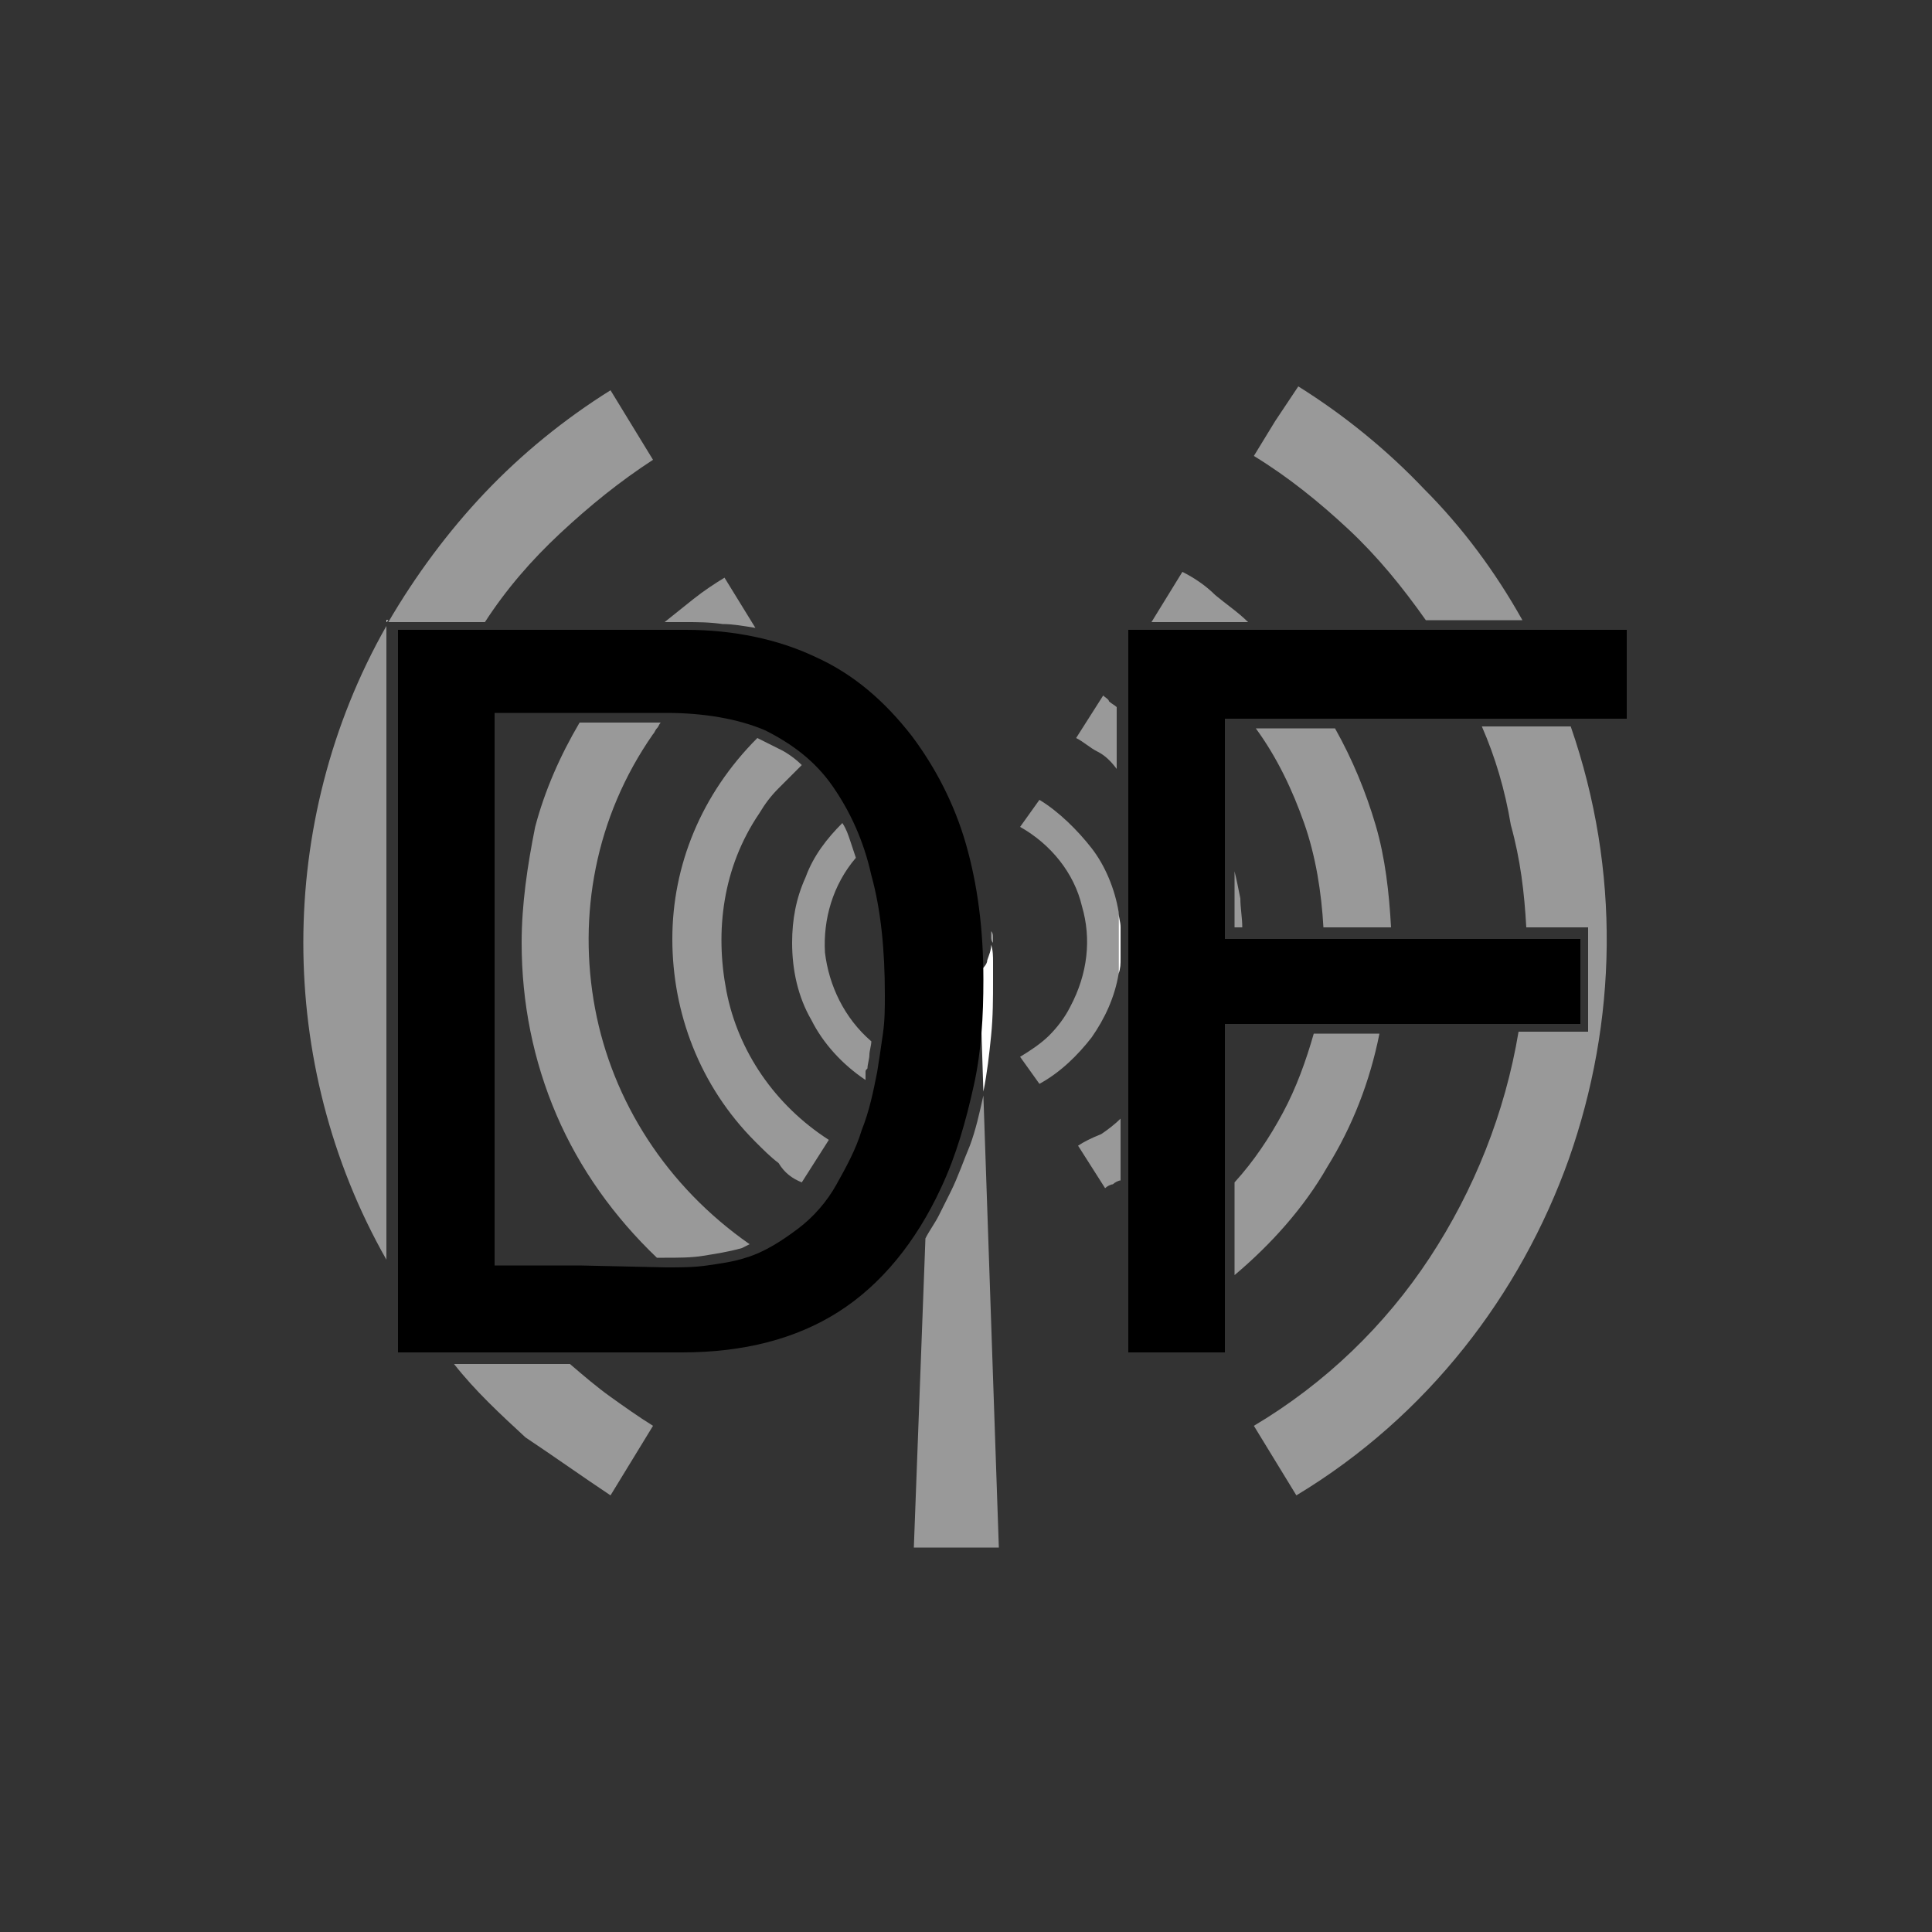 <?xml version="1.0" encoding="iso-8859-1"?>
<!-- Generator: Adobe Illustrator 25.4.1, SVG Export Plug-In . SVG Version: 6.00 Build 0)  -->
<svg version="1.1" id="Layer_1" xmlns="http://www.w3.org/2000/svg" xmlns:xlink="http://www.w3.org/1999/xlink" x="0px" y="0px"
	 viewBox="0 0 100 100" style="enable-background:new 0 0 100 100;" xml:space="preserve">
<rect x="0" y="0" width="100" height="100" fill="#333333" stroke="none"/>
<path style="fill:none;" d="M72,48h1.75h1.75h1.75H79c0-0.9-0.05-1.775-0.15-2.638S78.6,43.65,78.4,42.8s-0.425-1.7-0.675-2.55
	c-0.25-0.85-0.525-1.7-0.825-2.55h-1.95H73h-1.95H69.1c0.45,0.8,0.85,1.6,1.2,2.425s0.65,1.675,0.9,2.575
	c0.2,0.85,0.375,1.725,0.513,2.612C71.85,46.2,71.95,47.1,72,48z"/>
<path style="fill:none;" d="M45.1,53.9c0.05-0.2,0.075-0.4,0.087-0.6c0.013-0.2,0.013-0.4,0.013-0.6s0-0.4,0-0.6c0-0.2,0-0.4,0-0.6
	c0-0.6-0.025-1.2-0.062-1.8C45.1,49.1,45.05,48.5,45,47.9s-0.15-1.2-0.288-1.787C44.575,45.525,44.4,44.95,44.2,44.4
	c-0.6,0.7-1.025,1.5-1.287,2.338C42.65,47.575,42.55,48.45,42.6,49.3c0.15,0.9,0.425,1.775,0.838,2.562
	C43.85,52.65,44.4,53.35,45.1,53.9L45.1,53.9L45.1,53.9L45.1,53.9L45.1,53.9z"/>
<path style="fill:none;" d="M27,48.8c0-1,0.075-2,0.212-2.975C27.35,44.85,27.55,43.9,27.8,43c0.25-0.95,0.575-1.875,0.962-2.775
	S29.6,38.45,30.1,37.6h-1h-1h-1h-1v6.9v6.9v6.9v6.9h2h2h2h2c-1.15-1.05-2.15-2.225-3.013-3.475C30.225,60.475,29.5,59.15,28.9,57.8
	c-0.6-1.45-1.075-2.925-1.4-4.425S27,50.35,27,48.8z"/>
<path style="fill:none;" d="M63.9,61.2c0.5-0.55,0.95-1.125,1.363-1.725c0.412-0.6,0.787-1.225,1.137-1.875s0.65-1.325,0.912-2.013
	S67.8,54.2,68,53.5h-1h-1h-1h-1v1.95v1.95c-0.05,0-0.075,0.95-0.087,1.9C63.9,60.25,63.9,61.2,63.9,61.2z"/>
<path style="fill:none;" d="M38.8,64.5c0.45-0.15,0.85-0.35,1.225-0.588C40.4,63.675,40.75,63.4,41.1,63.1
	c0.35-0.3,0.675-0.625,0.975-0.975c0.3-0.35,0.575-0.725,0.825-1.125s0.475-0.825,0.675-1.25c0.2-0.425,0.375-0.85,0.525-1.25
	s0.3-0.85,0.438-1.312C44.675,56.725,44.8,56.25,44.9,55.8v0.05v0.05v0.05V56c-0.95-0.65-1.75-1.475-2.362-2.4
	c-0.613-0.925-1.037-1.95-1.237-3s-0.2-2.15,0.013-3.238C41.525,46.275,41.95,45.2,42.6,44.2c0.1-0.1,0.175-0.225,0.25-0.35
	S43,43.6,43.1,43.5s0.2-0.2,0.3-0.312c0.1-0.113,0.2-0.238,0.3-0.388c-0.05-0.15-0.125-0.275-0.2-0.4s-0.15-0.25-0.2-0.4
	s-0.125-0.275-0.213-0.4C43,41.475,42.9,41.35,42.8,41.2s-0.2-0.275-0.3-0.4c-0.1-0.125-0.2-0.25-0.3-0.4
	c-0.1-0.1-0.225-0.225-0.35-0.35S41.6,39.8,41.5,39.7c-1.25,1.1-2.225,2.425-2.913,3.862S37.5,46.55,37.4,48.1
	c-0.1,1.55,0.1,3.125,0.6,4.625s1.3,2.925,2.4,4.175c0.2,0.2,0.4,0.4,0.6,0.6c0.2,0.2,0.4,0.4,0.6,0.6s0.425,0.375,0.65,0.538
	C42.475,58.8,42.7,58.95,42.9,59.1l-0.35,0.55L42.2,60.2l-0.35,0.55L41.5,61.3c-1.7-1.1-3.125-2.5-4.225-4.088
	C36.175,55.625,35.4,53.85,35,52s-0.45-3.775-0.125-5.663C35.2,44.45,35.9,42.6,37,40.9c0.15-0.25,0.3-0.475,0.462-0.7
	c0.163-0.225,0.338-0.45,0.538-0.7c0.2-0.2,0.375-0.4,0.55-0.6c0.175-0.2,0.35-0.4,0.55-0.6c-0.35-0.15-0.725-0.275-1.112-0.375
	C37.6,37.825,37.2,37.75,36.8,37.7s-0.8-0.1-1.2-0.138c-0.4-0.037-0.8-0.062-1.2-0.062h-0.05H34.3h-0.05H34.2
	c-1.55,2.1-2.6,4.425-3.175,6.825C30.45,46.725,30.35,49.2,30.7,51.6s1.175,4.725,2.438,6.838C34.4,60.55,36.1,62.45,38.2,64
	c0.05,0.05,0.1,0.075,0.15,0.1c0.05,0.025,0.1,0.05,0.15,0.1s0.1,0.1,0.15,0.15C38.7,64.4,38.75,64.45,38.8,64.5L38.8,64.5
	L38.8,64.5L38.8,64.5L38.8,64.5z"/>
<path style="fill:none;" d="M20,48.9v-0.05V48.8v-0.05V48.7v0.05v0.05c0,0,0,0,0,0.013S20,48.85,20,48.9c0-0.05,0-0.075,0-0.075
	S20,48.85,20,48.9L20,48.9L20,48.9z"/>
<path style="fill:none;" d="M63.9,37.7v1.85v1.85v1.85v1.85c0.05,0.25,0.1,0.475,0.15,0.7c0.05,0.225,0.1,0.45,0.15,0.7
	c0.05,0.25,0.075,0.5,0.088,0.737C64.3,47.475,64.3,47.7,64.3,47.9h1.05h1.05h1.05h1.05c-0.05-0.95-0.15-1.875-0.312-2.775
	c-0.162-0.9-0.387-1.775-0.688-2.625s-0.65-1.7-1.062-2.525S65.55,38.35,65,37.6h-0.25H64.5h-0.3h-0.3v0.05V37.7z"/>
<path style="fill:#999999;" d="M53.8,41.4l-0.25,0.35L53.3,42.1l-0.25,0.35L52.8,42.8c0.8,0.45,1.5,1.05,2.05,1.75
	c0.55,0.7,0.95,1.5,1.15,2.35c0.25,0.85,0.325,1.725,0.225,2.6c-0.1,0.875-0.375,1.75-0.825,2.6c-0.15,0.3-0.325,0.575-0.513,0.825
	S54.5,53.4,54.3,53.6s-0.45,0.4-0.712,0.588C53.325,54.375,53.05,54.55,52.8,54.7l0.25,0.35l0.25,0.35l0.25,0.35l0.25,0.35
	c0.55-0.3,1.05-0.675,1.5-1.087c0.45-0.413,0.85-0.863,1.2-1.313c0.35-0.5,0.65-1.025,0.888-1.575C57.625,51.575,57.8,51,57.9,50.4
	v-0.8v-0.8V48v-0.8c-0.1-0.6-0.275-1.2-0.513-1.763S56.85,44.35,56.5,43.9s-0.775-0.925-1.238-1.363C54.8,42.1,54.3,41.7,53.8,41.4z
	"/>
<path style="fill:#999999;" d="M41,48.8c0,0.7,0.075,1.4,0.237,2.075C41.4,51.55,41.65,52.2,42,52.8c0.3,0.6,0.7,1.175,1.175,1.7
	c0.475,0.525,1.025,1,1.625,1.4v-0.05V55.8v-0.05V55.7c0-0.05,0-0.075,0-0.1c0-0.025,0-0.05,0-0.1c0-0.05,0-0.075,0.013-0.1
	c0.012-0.025,0.037-0.05,0.087-0.1c0-0.1,0.025-0.225,0.05-0.35S45,54.7,45,54.6s0.025-0.225,0.05-0.35S45.1,54,45.1,53.9
	c-0.7-0.6-1.25-1.325-1.65-2.112C43.05,51,42.8,50.15,42.7,49.3c-0.05-0.85,0.05-1.725,0.312-2.562C43.275,45.9,43.7,45.1,44.3,44.4
	c-0.05-0.15-0.1-0.3-0.15-0.45c-0.05-0.15-0.1-0.3-0.15-0.45s-0.1-0.3-0.162-0.45S43.7,42.75,43.6,42.6
	c-0.4,0.4-0.775,0.825-1.1,1.287c-0.325,0.463-0.6,0.963-0.8,1.513c-0.25,0.55-0.425,1.1-0.537,1.663S41,48.2,41,48.8z"/>
<path style="fill:#999999;" d="M27,48.8c0,1.55,0.15,3.075,0.45,4.562c0.3,1.487,0.75,2.937,1.35,4.337
	c0.6,1.4,1.35,2.725,2.225,3.963C31.9,62.9,32.9,64.05,34,65.1h0.1h0.1h0.1h0.1c0.35,0,0.7,0,1.038-0.012
	C35.775,65.075,36.1,65.05,36.4,65s0.625-0.1,0.962-0.162C37.7,64.775,38.05,64.7,38.4,64.6l0.1-0.05l0.1-0.05l0.1-0.05l0.1-0.05
	c-2.15-1.5-3.925-3.35-5.275-5.425C32.175,56.9,31.25,54.6,30.8,52.2s-0.45-4.875,0.038-7.287C31.325,42.5,32.3,40.15,33.8,38
	c0.05-0.05,0.075-0.1,0.1-0.15c0.025-0.05,0.05-0.1,0.1-0.15s0.075-0.1,0.1-0.15c0.025-0.05,0.05-0.1,0.1-0.15h-1.05H32.1h-1.05H30
	c-0.5,0.85-0.95,1.725-1.337,2.625S27.95,41.85,27.7,42.8c-0.2,1-0.375,2-0.5,3S27,47.8,27,48.8z"/>
<path style="fill:#999999;" d="M39.1,32.5l-0.4-0.65l-0.4-0.65l-0.4-0.65l-0.4-0.65c-0.25,0.15-0.525,0.325-0.8,0.513
	S36.15,30.8,35.9,31s-0.5,0.4-0.75,0.6c-0.25,0.2-0.5,0.4-0.75,0.6h0.3H35h0.25h0.25c0.3,0,0.6,0,0.912,0.013
	c0.312,0.012,0.638,0.037,0.988,0.087c0.25,0,0.525,0.025,0.812,0.062C38.5,32.4,38.8,32.45,39.1,32.5z"/>
<path style="fill:#999999;" d="M65,37.7c0.55,0.75,1.025,1.55,1.438,2.375S67.2,41.75,67.5,42.6s0.525,1.75,0.688,2.662
	C68.35,46.175,68.45,47.1,68.5,48h0.85h0.85h0.9H72c-0.05-0.9-0.125-1.8-0.25-2.688s-0.3-1.763-0.55-2.612s-0.55-1.7-0.9-2.538
	c-0.35-0.837-0.75-1.662-1.2-2.462h-1h-1h-1.05L65,37.7z"/>
<path style="fill:#999999;" d="M61.2,29.6l-0.4,0.65l-0.4,0.65L60,31.55l-0.4,0.65h1.25h1.25h1.25h1.25
	c-0.25-0.25-0.525-0.475-0.812-0.7C63.5,31.275,63.2,31.05,62.9,30.8c-0.25-0.25-0.525-0.475-0.813-0.675
	C61.8,29.925,61.5,29.75,61.2,29.6z"/>
<path style="fill:#999999;" d="M63.9,61.2v1.2v1.2v1.2V66c0.95-0.8,1.85-1.675,2.662-2.612C67.375,62.45,68.1,61.45,68.7,60.4
	c0.65-1.05,1.2-2.15,1.65-3.3c0.45-1.15,0.8-2.35,1.05-3.6h-0.9h-0.9h-0.8H68c-0.2,0.7-0.425,1.4-0.688,2.088S66.75,56.95,66.4,57.6
	s-0.725,1.275-1.138,1.875C64.85,60.075,64.4,60.65,63.9,61.2z"/>
<path style="fill:#999999;" d="M63.9,48H64h0.1h0.1h0.1c0-0.25-0.025-0.5-0.05-0.75c-0.025-0.25-0.05-0.5-0.05-0.75
	c-0.05-0.25-0.1-0.5-0.15-0.737C64,45.525,63.95,45.3,63.9,45.1v0.75v0.75c0,0,0,0.35,0,0.7S63.9,48,63.9,48z"/>
<path style="fill:#999999;" d="M55.8,59.3l0.35,0.55l0.35,0.55l0.35,0.55l0.35,0.55c0.05-0.05,0.125-0.1,0.2-0.138
	c0.075-0.037,0.15-0.062,0.2-0.062c0.05-0.05,0.125-0.1,0.2-0.138c0.075-0.037,0.15-0.062,0.2-0.062v-0.8v-0.8v-0.8v-0.8
	c-0.15,0.15-0.325,0.3-0.5,0.438S57.15,58.6,57,58.7c-0.25,0.1-0.475,0.2-0.675,0.3S55.95,59.2,55.8,59.3z"/>
<path style="fill:#999999;" d="M57.1,36l-0.35,0.55L56.4,37.1l-0.35,0.55L55.7,38.2c0.2,0.1,0.375,0.225,0.55,0.35
	s0.35,0.25,0.55,0.35s0.375,0.225,0.537,0.375C57.5,39.425,57.65,39.6,57.8,39.8V39v-0.8v-0.8v-0.8c-0.05-0.05-0.125-0.1-0.2-0.15
	c-0.075-0.05-0.15-0.1-0.2-0.15c0-0.05-0.05-0.1-0.112-0.15C57.225,36.1,57.15,36.05,57.1,36z"/>
<path style="fill:#999999;" d="M41.5,61.2l0.35-0.55l0.35-0.55l0.35-0.55L42.9,59c-1.4-0.9-2.575-2.05-3.475-3.362
	c-0.9-1.312-1.525-2.787-1.825-4.338s-0.35-3.15-0.087-4.713C37.775,45.025,38.35,43.5,39.3,42.1c0.15-0.25,0.3-0.475,0.462-0.688
	C39.925,41.2,40.1,41,40.3,40.8c0.2-0.2,0.4-0.4,0.6-0.6c0.2-0.2,0.4-0.4,0.6-0.6c-0.15-0.15-0.325-0.3-0.513-0.438
	S40.6,38.9,40.4,38.8s-0.4-0.2-0.6-0.3c-0.2-0.1-0.4-0.2-0.6-0.3c-1.45,1.45-2.55,3.1-3.288,4.862S34.8,46.7,34.8,48.6
	s0.35,3.8,1.062,5.587c0.713,1.788,1.787,3.463,3.237,4.913c0.2,0.2,0.4,0.4,0.6,0.588c0.2,0.188,0.4,0.362,0.6,0.512
	c0.15,0.25,0.325,0.45,0.525,0.612S41.25,61.1,41.5,61.2L41.5,61.2L41.5,61.2L41.5,61.2L41.5,61.2L41.5,61.2L41.5,61.2z"/>
<path style="fill:#999999;" d="M20,48.8L20,48.8L20,48.8c0-0.05,0-0.075,0-0.087c0-0.013,0-0.013,0-0.013v-4.1v-4.1v-4.05V32.4
	c-1.45,2.55-2.525,5.25-3.237,8.013C16.05,43.175,15.7,46,15.7,48.8s0.35,5.625,1.063,8.388C17.475,59.95,18.55,62.65,20,65.2v-4.1
	V57v-4.1V48.8c0,0.05,0,0.075,0,0.075S20,48.85,20,48.8L20,48.8L20,48.8z"/>
<path style="fill:#999999;" d="M33.8,23.8l-0.55-0.9L32.7,22l-0.55-0.9l-0.55-0.9c-1.2,0.75-2.35,1.575-3.438,2.462
	S26.05,24.5,25.1,25.5s-1.85,2.075-2.688,3.2S20.8,31,20.1,32.2h1.25h1.25h1.25h1.25c0.55-0.85,1.15-1.65,1.8-2.413
	c0.65-0.763,1.35-1.488,2.1-2.188s1.525-1.375,2.325-2.013C32.125,24.95,32.95,24.35,33.8,23.8z"/>
<path style="fill:#999999;" d="M31.6,77.4l0.55-0.9l0.55-0.9l0.55-0.9l0.55-0.9c-0.4-0.25-0.775-0.5-1.138-0.75
	C32.3,72.8,31.95,72.55,31.6,72.3s-0.7-0.525-1.05-0.812C30.2,71.2,29.85,70.9,29.5,70.6H28h-1.5H25h-1.5
	c0.55,0.7,1.15,1.35,1.775,1.975S26.55,73.8,27.2,74.4c0.75,0.5,1.475,1,2.2,1.5S30.85,76.9,31.6,77.4z"/>
<path style="fill:#999999;" d="M79,48h0.8h0.8h0.8h0.8v1.35v1.35v1.35v1.35h-0.9h-0.9h-0.9h-0.9c-0.35,2.1-0.925,4.15-1.7,6.112
	c-0.775,1.963-1.75,3.837-2.9,5.587s-2.5,3.375-4.025,4.838C68.45,71.4,66.75,72.7,64.9,73.8l0.55,0.9L66,75.6l0.55,0.9l0.55,0.9
	c3.4-2.05,6.3-4.65,8.662-7.613C78.125,66.825,79.95,63.5,81.2,60c1.25-3.55,1.925-7.275,1.963-11.05
	C83.2,45.175,82.6,41.35,81.3,37.6h-1.15H79h-1.15H76.7c0.35,0.8,0.65,1.625,0.9,2.475s0.45,1.725,0.6,2.625
	c0.25,0.9,0.425,1.775,0.55,2.65C78.875,46.225,78.95,47.1,79,48z"/>
<path style="fill:#999999;" d="M67.2,20l-0.6,0.9L66,21.8l-0.55,0.9l-0.55,0.9c0.9,0.55,1.75,1.15,2.562,1.788
	C68.275,26.025,69.05,26.7,69.8,27.4s1.45,1.45,2.113,2.237C72.575,30.425,73.2,31.25,73.8,32.1h1.25h1.25h1.25h1.25
	c-0.7-1.25-1.475-2.45-2.325-3.587C75.625,27.375,74.7,26.3,73.7,25.3c-0.95-1-1.975-1.95-3.063-2.837
	C69.55,21.575,68.4,20.75,67.2,20z"/>
<path style="fill:#999999;" d="M49.2,61.7c-0.1,0.2-0.2,0.4-0.3,0.6c-0.1,0.2-0.2,0.4-0.3,0.6s-0.225,0.4-0.35,0.6
	c-0.125,0.2-0.25,0.4-0.35,0.6l-0.15,4l-0.15,4l-0.15,4l-0.15,4h1.1h1.1h1.1h1.1l-0.2-5.85l-0.2-5.85l-0.2-5.85l-0.2-5.85
	c-0.1,0.45-0.2,0.9-0.312,1.338C50.475,58.475,50.35,58.9,50.2,59.3c-0.15,0.35-0.3,0.75-0.463,1.163
	C49.575,60.875,49.4,61.3,49.2,61.7z"/>
<path style="fill:#999999;" d="M51.4,48.8c0-0.05,0-0.1,0-0.15c0-0.05,0-0.1,0-0.15s0-0.1-0.013-0.15
	c-0.013-0.05-0.037-0.1-0.087-0.15c0,0.05,0,0.1,0,0.15c0,0.05,0,0.1,0,0.15s0,0.1,0.013,0.15C51.325,48.7,51.35,48.75,51.4,48.8
	c0,0.05,0,0.075,0,0.075S51.4,48.85,51.4,48.8L51.4,48.8L51.4,48.8z"/>
<path style="fill:#FFFFFF;" d="M50.7,50.3l0.05,1.55l0.05,1.55l0.05,1.55l0.05,1.55c0.1-0.5,0.175-0.975,0.237-1.45
	S51.25,54.1,51.3,53.6s0.075-0.975,0.087-1.45C51.4,51.675,51.4,51.2,51.4,50.7c0-0.15,0-0.3,0-0.45c0-0.15,0-0.3,0-0.45
	c0-0.15,0-0.3-0.013-0.45c-0.012-0.15-0.037-0.3-0.087-0.45c0,0.15-0.025,0.275-0.062,0.4c-0.037,0.125-0.087,0.25-0.138,0.4
	c0,0.1-0.05,0.2-0.125,0.3C50.9,50.1,50.8,50.2,50.7,50.3z"/>
<path style="fill:#FFFFFF;" d="M20,32.1v0.05v0.05v0.05v0.05v-0.05V32.2l0.05-0.05l0.05-0.05h-0.05H20L20,32.1L20,32.1z"/>
<path style="fill:#FFFFFF;" d="M57.9,47.2V48v0.8v0.8v0.8c0.05-0.15,0.075-0.275,0.087-0.4S58,49.75,58,49.6s0-0.275,0-0.4
	s0-0.25,0-0.4s0-0.275,0-0.4s0-0.25,0-0.4s-0.025-0.275-0.05-0.4S57.9,47.35,57.9,47.2z"/>
<path d="M20.5,32.6h3.75H28h3.75h3.75c1.25,0,2.45,0.125,3.575,0.362S41.25,33.55,42.2,34c1,0.45,1.9,1.025,2.725,1.713
	S46.5,37.2,47.2,38.1c0.6,0.8,1.15,1.675,1.625,2.612C49.3,41.65,49.7,42.65,50,43.7s0.525,2.15,0.675,3.312
	C50.825,48.175,50.9,49.4,50.9,50.7c0,0.95-0.025,1.875-0.1,2.788C50.725,54.4,50.6,55.3,50.4,56.2s-0.425,1.8-0.7,2.688
	c-0.275,0.887-0.6,1.762-1,2.612c-0.65,1.4-1.425,2.65-2.312,3.725C45.5,66.3,44.5,67.2,43.4,67.9s-2.325,1.225-3.675,1.575
	C38.375,69.825,36.9,70,35.3,70h-3.65H28h-3.7h-3.7v-9.35V51.3v-9.35V32.6h-0.05H20.5z M34.5,65.6c0.35,0,0.7,0,1.05-0.012
	c0.35-0.013,0.7-0.037,1.05-0.088s0.7-0.1,1.038-0.162C37.975,65.275,38.3,65.2,38.6,65.1c0.5-0.15,0.975-0.375,1.425-0.638
	C40.475,64.2,40.9,63.9,41.3,63.6s0.775-0.65,1.112-1.037C42.75,62.175,43.05,61.75,43.3,61.3s0.5-0.9,0.725-1.362
	C44.25,59.475,44.45,59,44.6,58.5c0.2-0.5,0.35-1,0.475-1.5s0.225-1,0.325-1.5c0.05-0.3,0.1-0.625,0.15-0.962
	c0.05-0.338,0.1-0.688,0.15-1.038s0.075-0.675,0.087-1s0.013-0.65,0.013-1c0-1.15-0.05-2.25-0.162-3.287
	C45.525,47.175,45.35,46.2,45.1,45.3c-0.2-0.9-0.475-1.725-0.812-2.487S43.55,41.35,43.1,40.7s-0.975-1.2-1.562-1.675
	C40.95,38.55,40.3,38.15,39.6,37.8c-0.7-0.3-1.5-0.525-2.362-0.675C36.375,36.975,35.45,36.9,34.5,36.9h-2.25H30h-2.2h-2.2v7.15
	v7.15v7.15v7.15h2.2H30l2.25,0.05L34.5,65.6z"/>
<path d="M58.4,32.6h6.45h6.45h6.45h6.45v1.15v1.15v1.15v1.15H79h-5.2h-5.2h-5.2v2.85v2.85v2.85v2.85H68h4.6h4.6h4.6v1.1v1.1v1.1V53
	h-4.6h-4.6H68h-4.6v4.25v4.25v4.25V70h-1.25H60.9h-1.25H58.4v-9.35V51.3l0-9.35V32.6z"/>
</svg>
